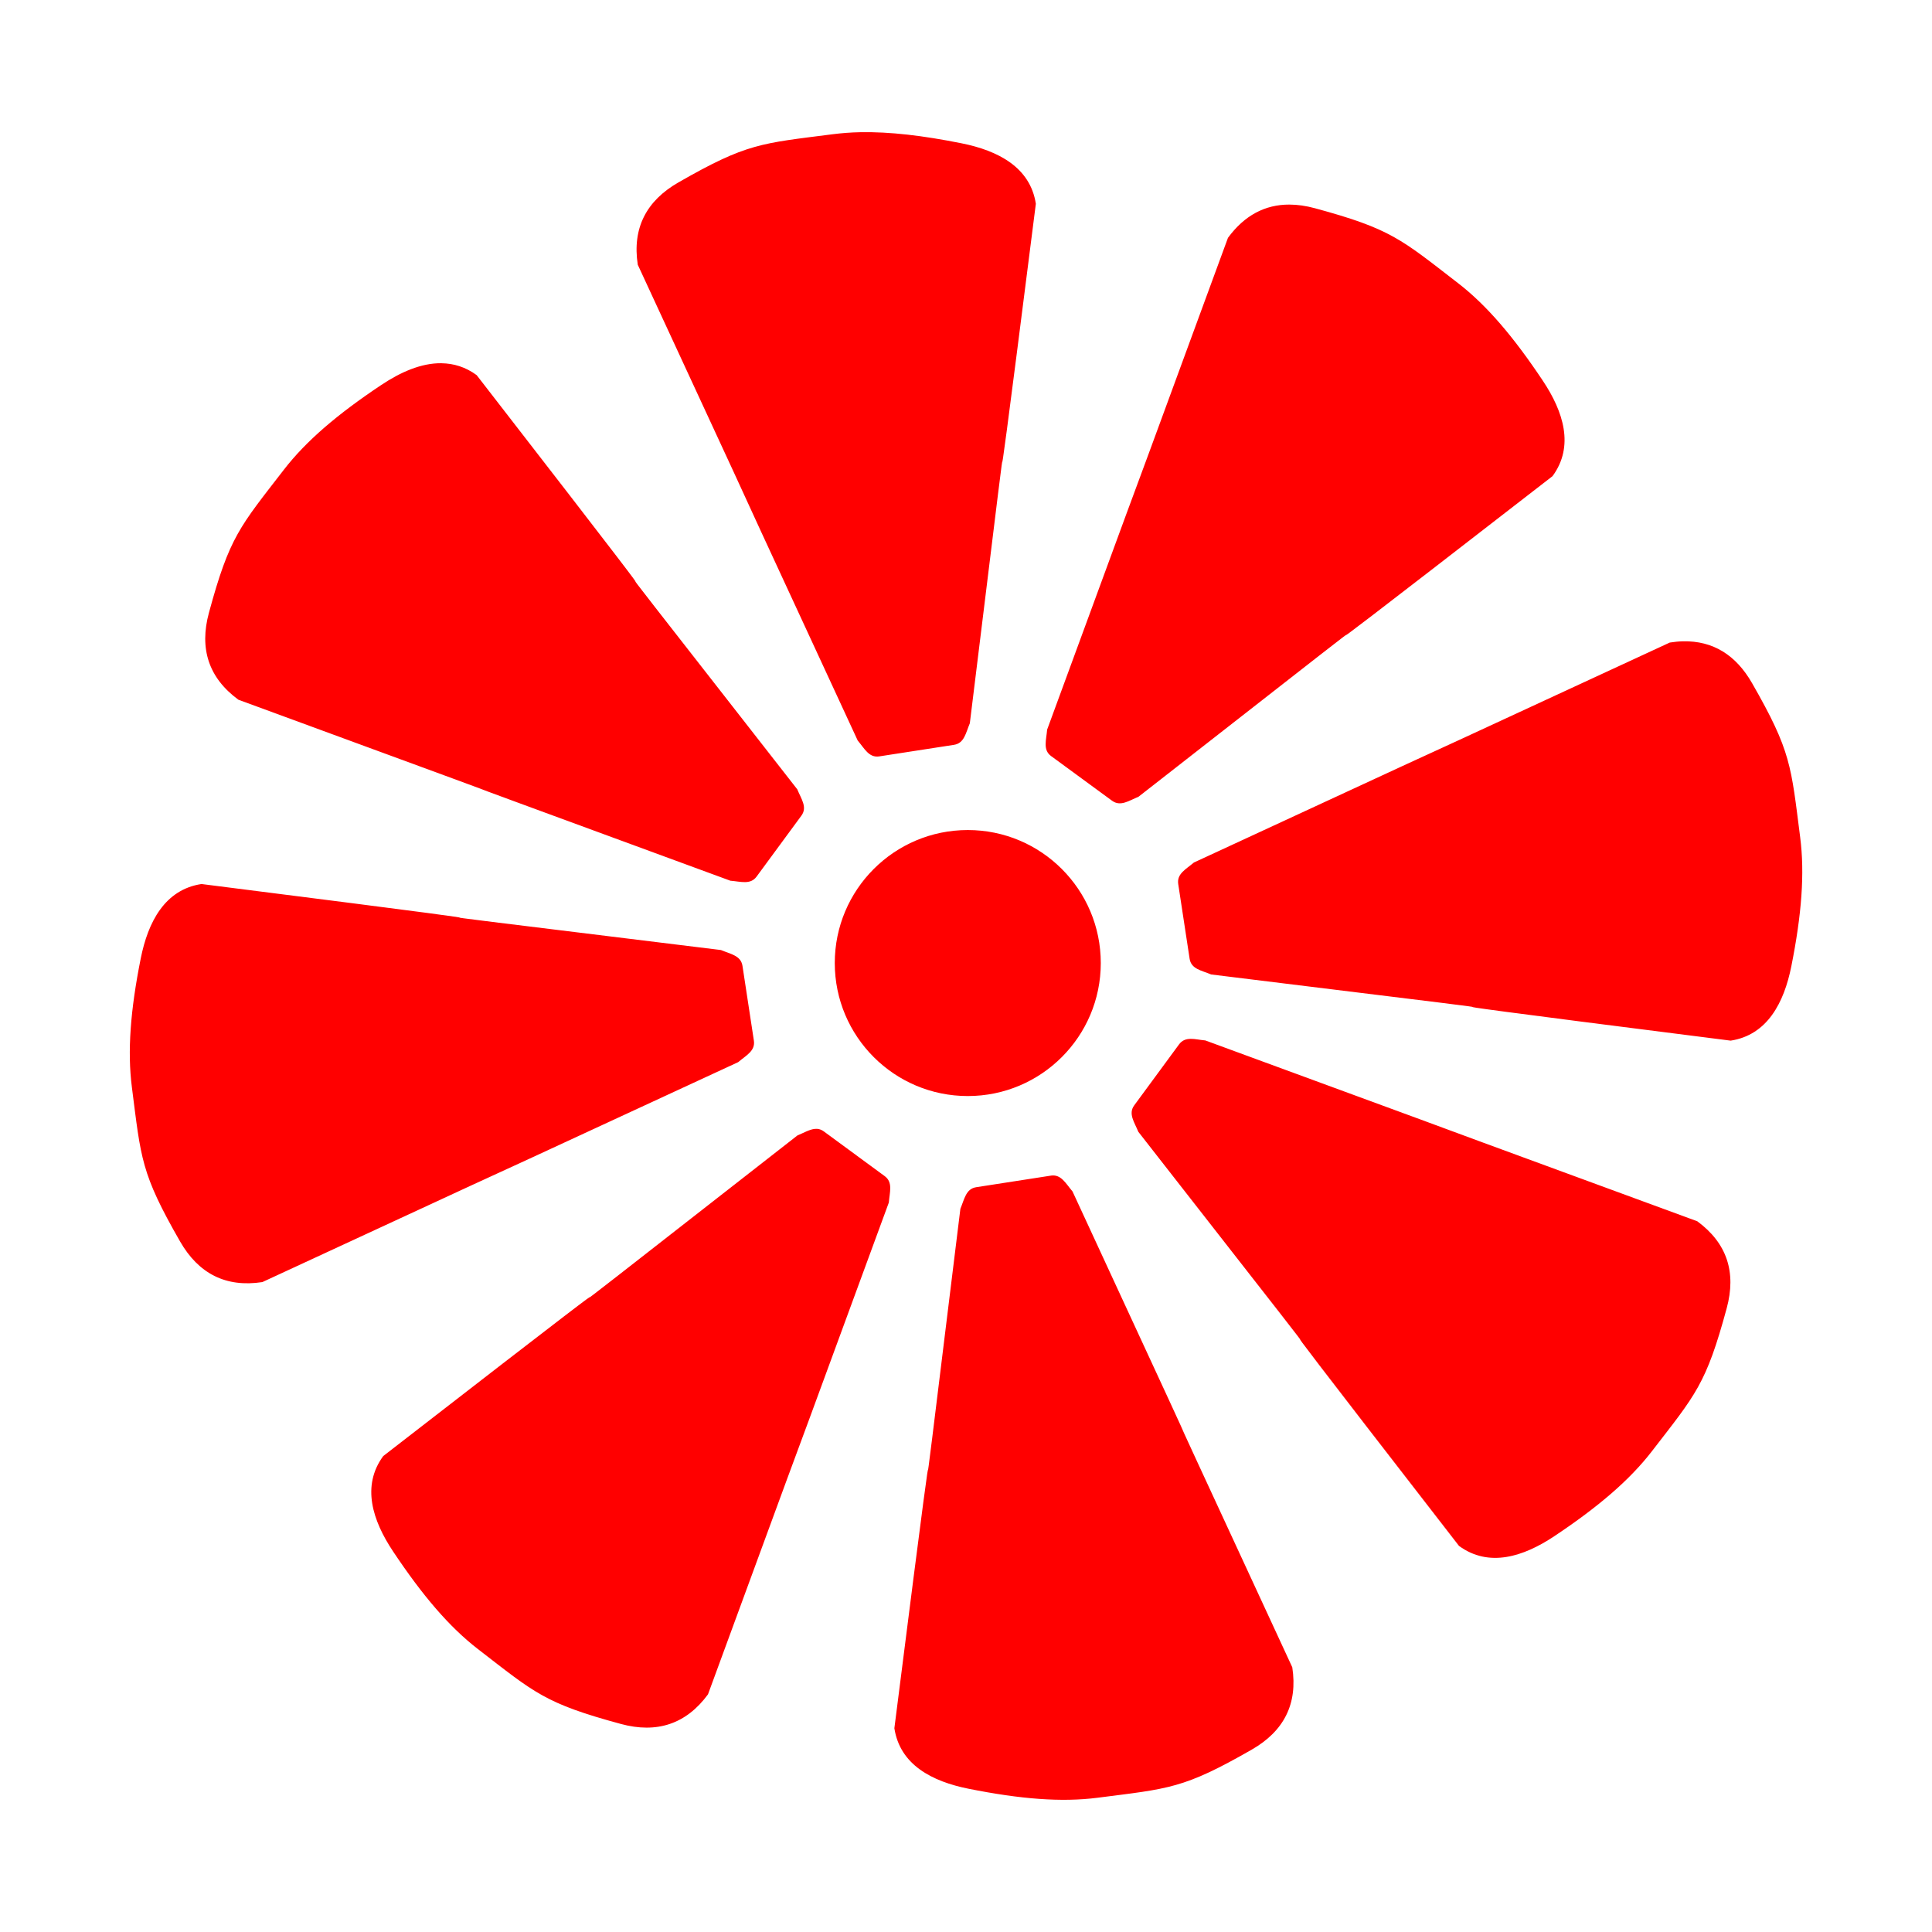 <?xml version="1.0" encoding="UTF-8" standalone="no"?>
<svg xmlns:dc="http://purl.org/dc/elements/1.1/" xmlns:cc="http://creativecommons.org/ns#" xmlns:rdf="http://www.w3.org/1999/02/22-rdf-syntax-ns#" xmlns:svg="http://www.w3.org/2000/svg" xmlns="http://www.w3.org/2000/svg" xmlns:sodipodi="http://sodipodi.sourceforge.net/DTD/sodipodi-0.dtd" xmlns:inkscape="http://www.inkscape.org/namespaces/inkscape" height="512" viewBox="0 0 512 512" width="512" version="1.1" id="svg2" inkscape:version="0.91 r" sodipodi:docname="clementine.svg">
<defs id="defs16" />
<sodipodi:namedview pagecolor="#ffffff" bordercolor="#666666" borderopacity="1" objecttolerance="10" gridtolerance="10" guidetolerance="10" inkscape:pageopacity="0" inkscape:pageshadow="2" inkscape:window-width="766" inkscape:window-height="480" id="namedview14" showgrid="false" inkscape:zoom="0.4609375" inkscape:cx="354.71186" inkscape:cy="256" inkscape:window-x="0" inkscape:window-y="0" inkscape:window-maximized="0" inkscape:current-layer="svg2" />
<g id="g4" font-family="Gentium Book Basic" font-size="208.33" word-spacing="0" letter-spacing="0" />
<path id="path96" d="m 228.053,35.035 c -2.578,0.048 -5.041,0.239 -7.427,0.545 -18.933,2.434 -22.677,2.344 -40.828,12.756 -8.517,4.885 -12.273,12.112 -10.782,21.82 58.289,125.911 -0.101,-0.048 58.289,126.099 1.797,2.107 2.97,4.616 5.707,4.196 l 19.806,-3.063 c 2.737,-0.42 3.122,-3.154 4.196,-5.707 16.963,-138.291 0.121,-0.505 17.496,-137.674 -1.489,-9.705 -10.052,-14.102 -19.68,-16.03 -10.325,-2.067 -19.039,-3.083 -26.772,-2.938 m 113.638,19.176 c -6.453,-0.015 -11.924,2.875 -16.274,8.813 -47.82,130.248 -0.008,-0.148 -47.921,130.329 -0.219,2.761 -1.183,5.368 1.049,7.008 l 16.153,11.834 c 2.233,1.638 4.443,-0.003 7.008,-1.049 109.784,-85.792 0.447,-0.265 109.731,-84.97 5.81,-7.916 2.886,-17.089 -2.559,-25.261 C 401.098,89.237 394.005,80.909 386.392,75.03 371.286,63.366 368.655,60.655 348.459,55.182 346.089,54.54 343.855,54.222 341.705,54.217 M 117.007,96.259 c -5.336,-0.078 -10.836,2.346 -15.945,5.748 -11.682,7.785 -19.967,14.878 -25.848,22.491 -11.663,15.106 -14.374,17.694 -19.847,37.893 -2.569,9.48 -0.111,17.226 7.805,23.042 130.248,47.82 -0.106,0.05 130.369,47.962 2.761,0.219 5.327,1.141 6.966,-1.092 l 11.875,-16.153 c 1.638,-2.233 -0.046,-4.402 -1.092,-6.966 -85.792,-109.784 -0.265,-0.49 -84.97,-109.771 -2.969,-2.179 -6.114,-3.1 -9.316,-3.147 m 329.017,73.684 c -1.136,0.024 -2.311,0.149 -3.525,0.336 -125.911,58.289 0.048,-0.101 -126.099,58.289 -2.107,1.797 -4.573,2.97 -4.155,5.707 l 3.021,19.806 c 0.42,2.737 3.154,3.08 5.707,4.155 138.291,16.963 0.505,0.164 137.674,17.536 9.705,-1.489 14.143,-10.052 16.072,-19.68 2.755,-13.766 3.577,-24.654 2.35,-34.199 -2.434,-18.933 -2.344,-22.72 -12.756,-40.871 -4.275,-7.452 -10.341,-11.244 -18.295,-11.078 m -189.544,50.018 c -19.465,0 -35.248,15.783 -35.248,35.248 0,19.465 15.783,35.248 35.248,35.248 19.465,0 35.248,-15.783 35.248,-35.248 0,-19.465 -15.783,-35.248 -35.248,-35.248 M 53.377,234.277 c -9.705,1.489 -14.143,10.052 -16.072,19.68 -2.755,13.766 -3.577,24.654 -2.35,34.199 2.434,18.933 2.344,22.677 12.756,40.828 4.885,8.517 12.112,12.273 21.82,10.782 125.911,-58.289 -0.048,0.101 126.099,-58.289 2.107,-1.797 4.575,-2.97 4.155,-5.707 l -3.021,-19.806 c -0.42,-2.737 -3.154,-3.122 -5.707,-4.196 -138.291,-16.963 -0.505,-0.121 -137.674,-17.496 M 315.518,275.311 c -1.2,0.017 -2.244,0.352 -3.063,1.469 l -11.875,16.153 c -1.638,2.233 0.046,4.443 1.092,7.008 85.792,109.784 0.265,0.447 84.97,109.731 7.916,5.81 17.089,2.886 25.261,-2.559 11.682,-7.785 19.967,-14.878 25.848,-22.491 11.663,-15.106 14.376,-17.737 19.847,-37.933 2.569,-9.48 0.111,-17.226 -7.805,-23.042 -130.248,-47.82 0.106,-0.008 -130.369,-47.921 -1.38,-0.11 -2.699,-0.436 -3.902,-0.42 M 215.822,299.181 c -1.415,0.18 -2.887,1.066 -4.49,1.72 -109.784,85.792 -0.49,0.265 -109.771,84.97 -5.81,7.916 -2.844,17.089 2.602,25.261 7.785,11.682 14.878,20.01 22.491,25.89 15.106,11.663 17.694,14.374 37.893,19.847 9.48,2.569 17.269,0.069 23.079,-7.847 47.82,-130.248 0.008,0.148 47.921,-130.329 0.219,-2.761 1.141,-5.368 -1.092,-7.008 l -16.113,-11.834 c -0.837,-0.615 -1.668,-0.779 -2.518,-0.671 m 62.648,12.379 -19.764,3.063 c -2.737,0.42 -3.123,3.154 -4.196,5.707 -16.963,138.291 -0.121,0.505 -17.496,137.673 1.489,9.705 10.01,14.102 19.638,16.03 13.766,2.755 24.654,3.62 34.199,2.391 18.933,-2.434 22.72,-2.344 40.871,-12.756 8.517,-4.885 12.231,-12.112 10.742,-21.82 -58.289,-125.911 0.142,0.048 -58.236,-126.099 -1.797,-2.107 -3.012,-4.616 -5.748,-4.196" inkscape:connector-curvature="0" style="fill:#ff0000" />
</svg>
